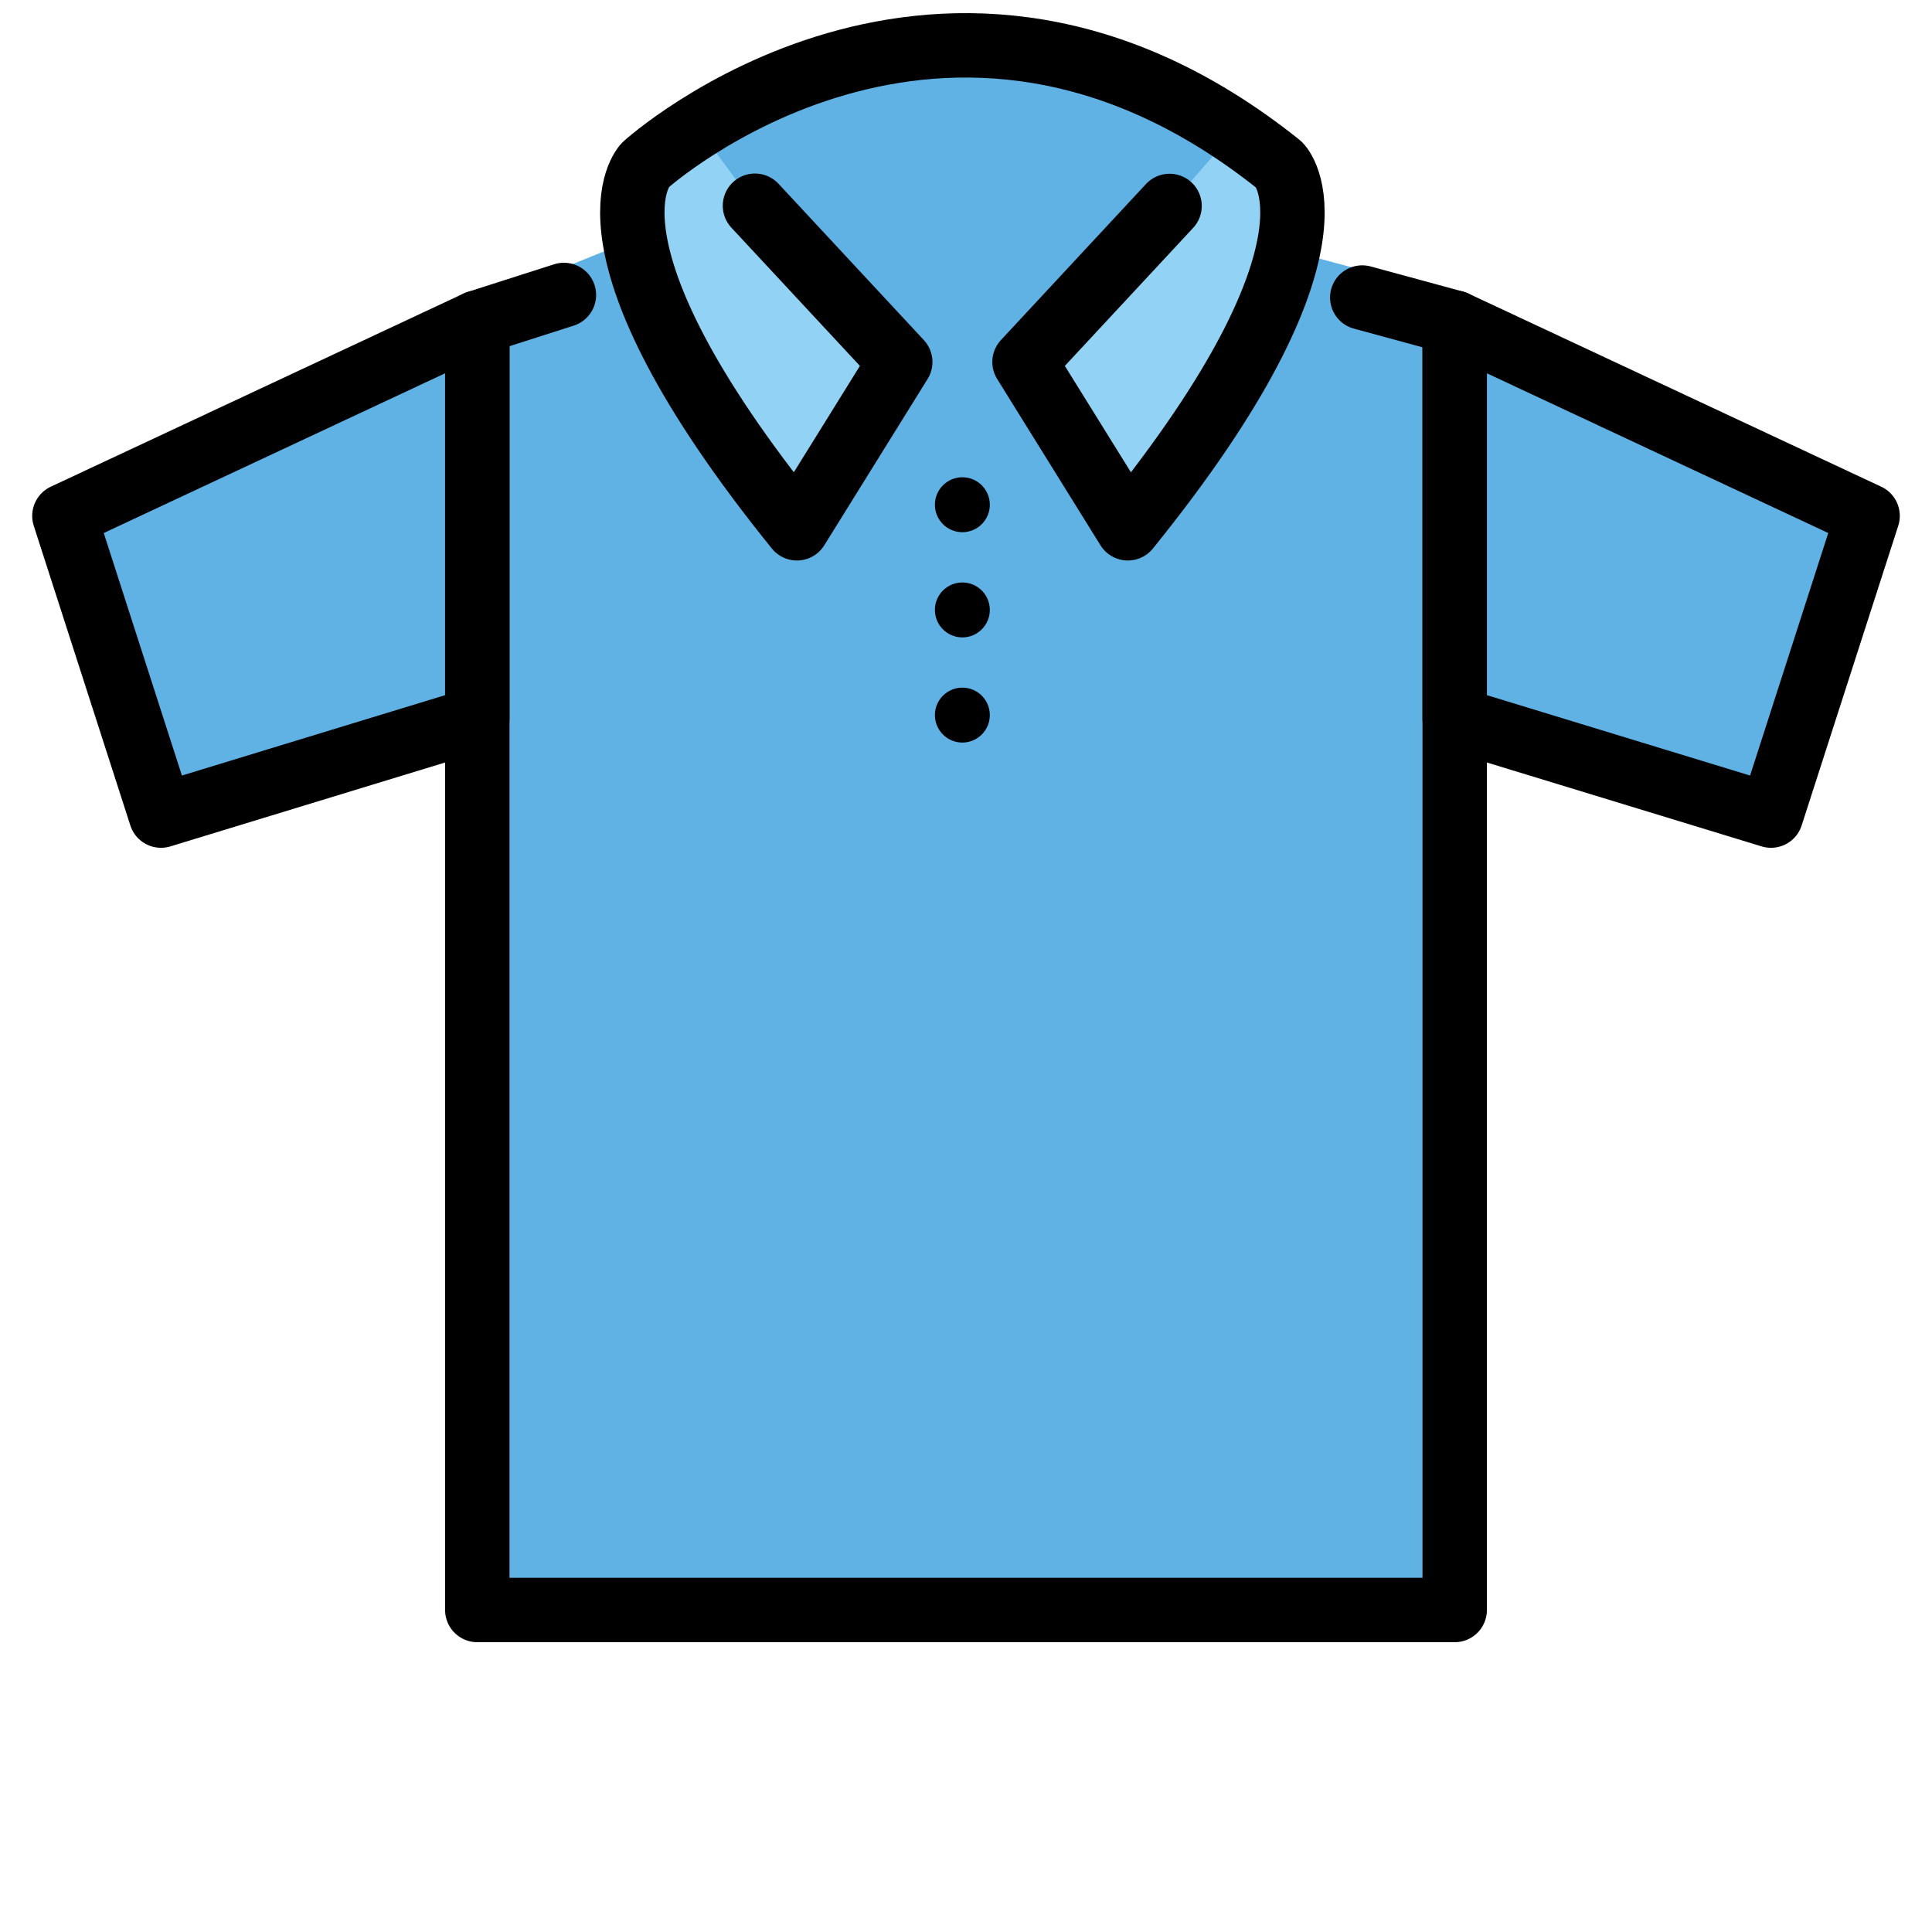 <svg viewBox="6 6 60 60" xmlns="http://www.w3.org/2000/svg">
  <defs>
    <linearGradient id="yellow-gradient" x1="0%" x2="0%" y1="0%" y2="100%">
      <stop offset="0%" style="stop-color:#FDE02F;stop-opacity:1;"/>
      <stop offset="100%" style="stop-color:#F7B209;stop-opacity:1;"/>
    </linearGradient>
  </defs>
  <g id="color">
    <polygon fill="#61B2E4" points="23.513,14.309 20.823,16.021 20.823,56 51.177,56 51.177,16.021 48.306,14.389 45.099,13.528 45.732,11.124 36.739,7.431 27.437,9.639 25.636,13.454" stroke="none"/>
    <polygon fill="#61B2E4" points="61,31.329 51.177,28.329 51.177,16.021 64,22.021" stroke="none" stroke-linecap="round" stroke-linejoin="round" stroke-miterlimit="10" stroke-width="2"/>
    <path d="M45.732,11.124c0,0,2.451,2.429-4.707,11.283l-3.209-5.165l4.505-4.846l2.32-2.662" fill="#92D3F5" stroke="none"/>
    <path d="M27.437,9.639l2.007,2.749l4.512,4.853l-3.209,5.165c-7.158-8.853-4.707-11.283-4.707-11.283" fill="#92D3F5" stroke="none"/>
    <polygon fill="#61B2E4" points="11,31.329 20.823,28.329 20.823,16.021 8,22.021" stroke="none" stroke-linecap="round" stroke-linejoin="round" stroke-miterlimit="10" stroke-width="2"/>
  </g>
  <g id="line">
    <polyline fill="none" points="48.306,15.24 51.177,16.021 51.177,56 20.823,56 20.823,16.021 23.513,15.16" stroke="#000000" stroke-linecap="round" stroke-linejoin="round" stroke-miterlimit="10" stroke-width="2"/>
    <polygon fill="none" points="61,31.329 51.177,28.329 51.177,16.021 64,22.021" stroke="#000000" stroke-linecap="round" stroke-linejoin="round" stroke-miterlimit="10" stroke-width="2"/>
    <polygon fill="none" points="11,31.329 20.823,28.329 20.823,16.021 8,22.021" stroke="#000000" stroke-linecap="round" stroke-linejoin="round" stroke-miterlimit="10" stroke-width="2"/>
    <path d="M42.322,12.396l-4.505,4.846l3.209,5.165c7.158-8.853,4.707-11.283,4.707-11.283c-10.443-8.361-19.691,0-19.691,0 s-2.451,2.429,4.707,11.283l3.209-5.165l-4.512-4.853" fill="none" stroke="#000000" stroke-linecap="round" stroke-linejoin="round" stroke-miterlimit="10" stroke-width="2"/>
    <circle cx="35.887" cy="21.675" fill="#000000" r="0.853" stroke="none"/>
    <circle cx="35.887" cy="24.942" fill="#000000" r="0.853" stroke="none"/>
    <circle cx="35.887" cy="28.208" fill="#000000" r="0.853" stroke="none"/>
  </g>
</svg>